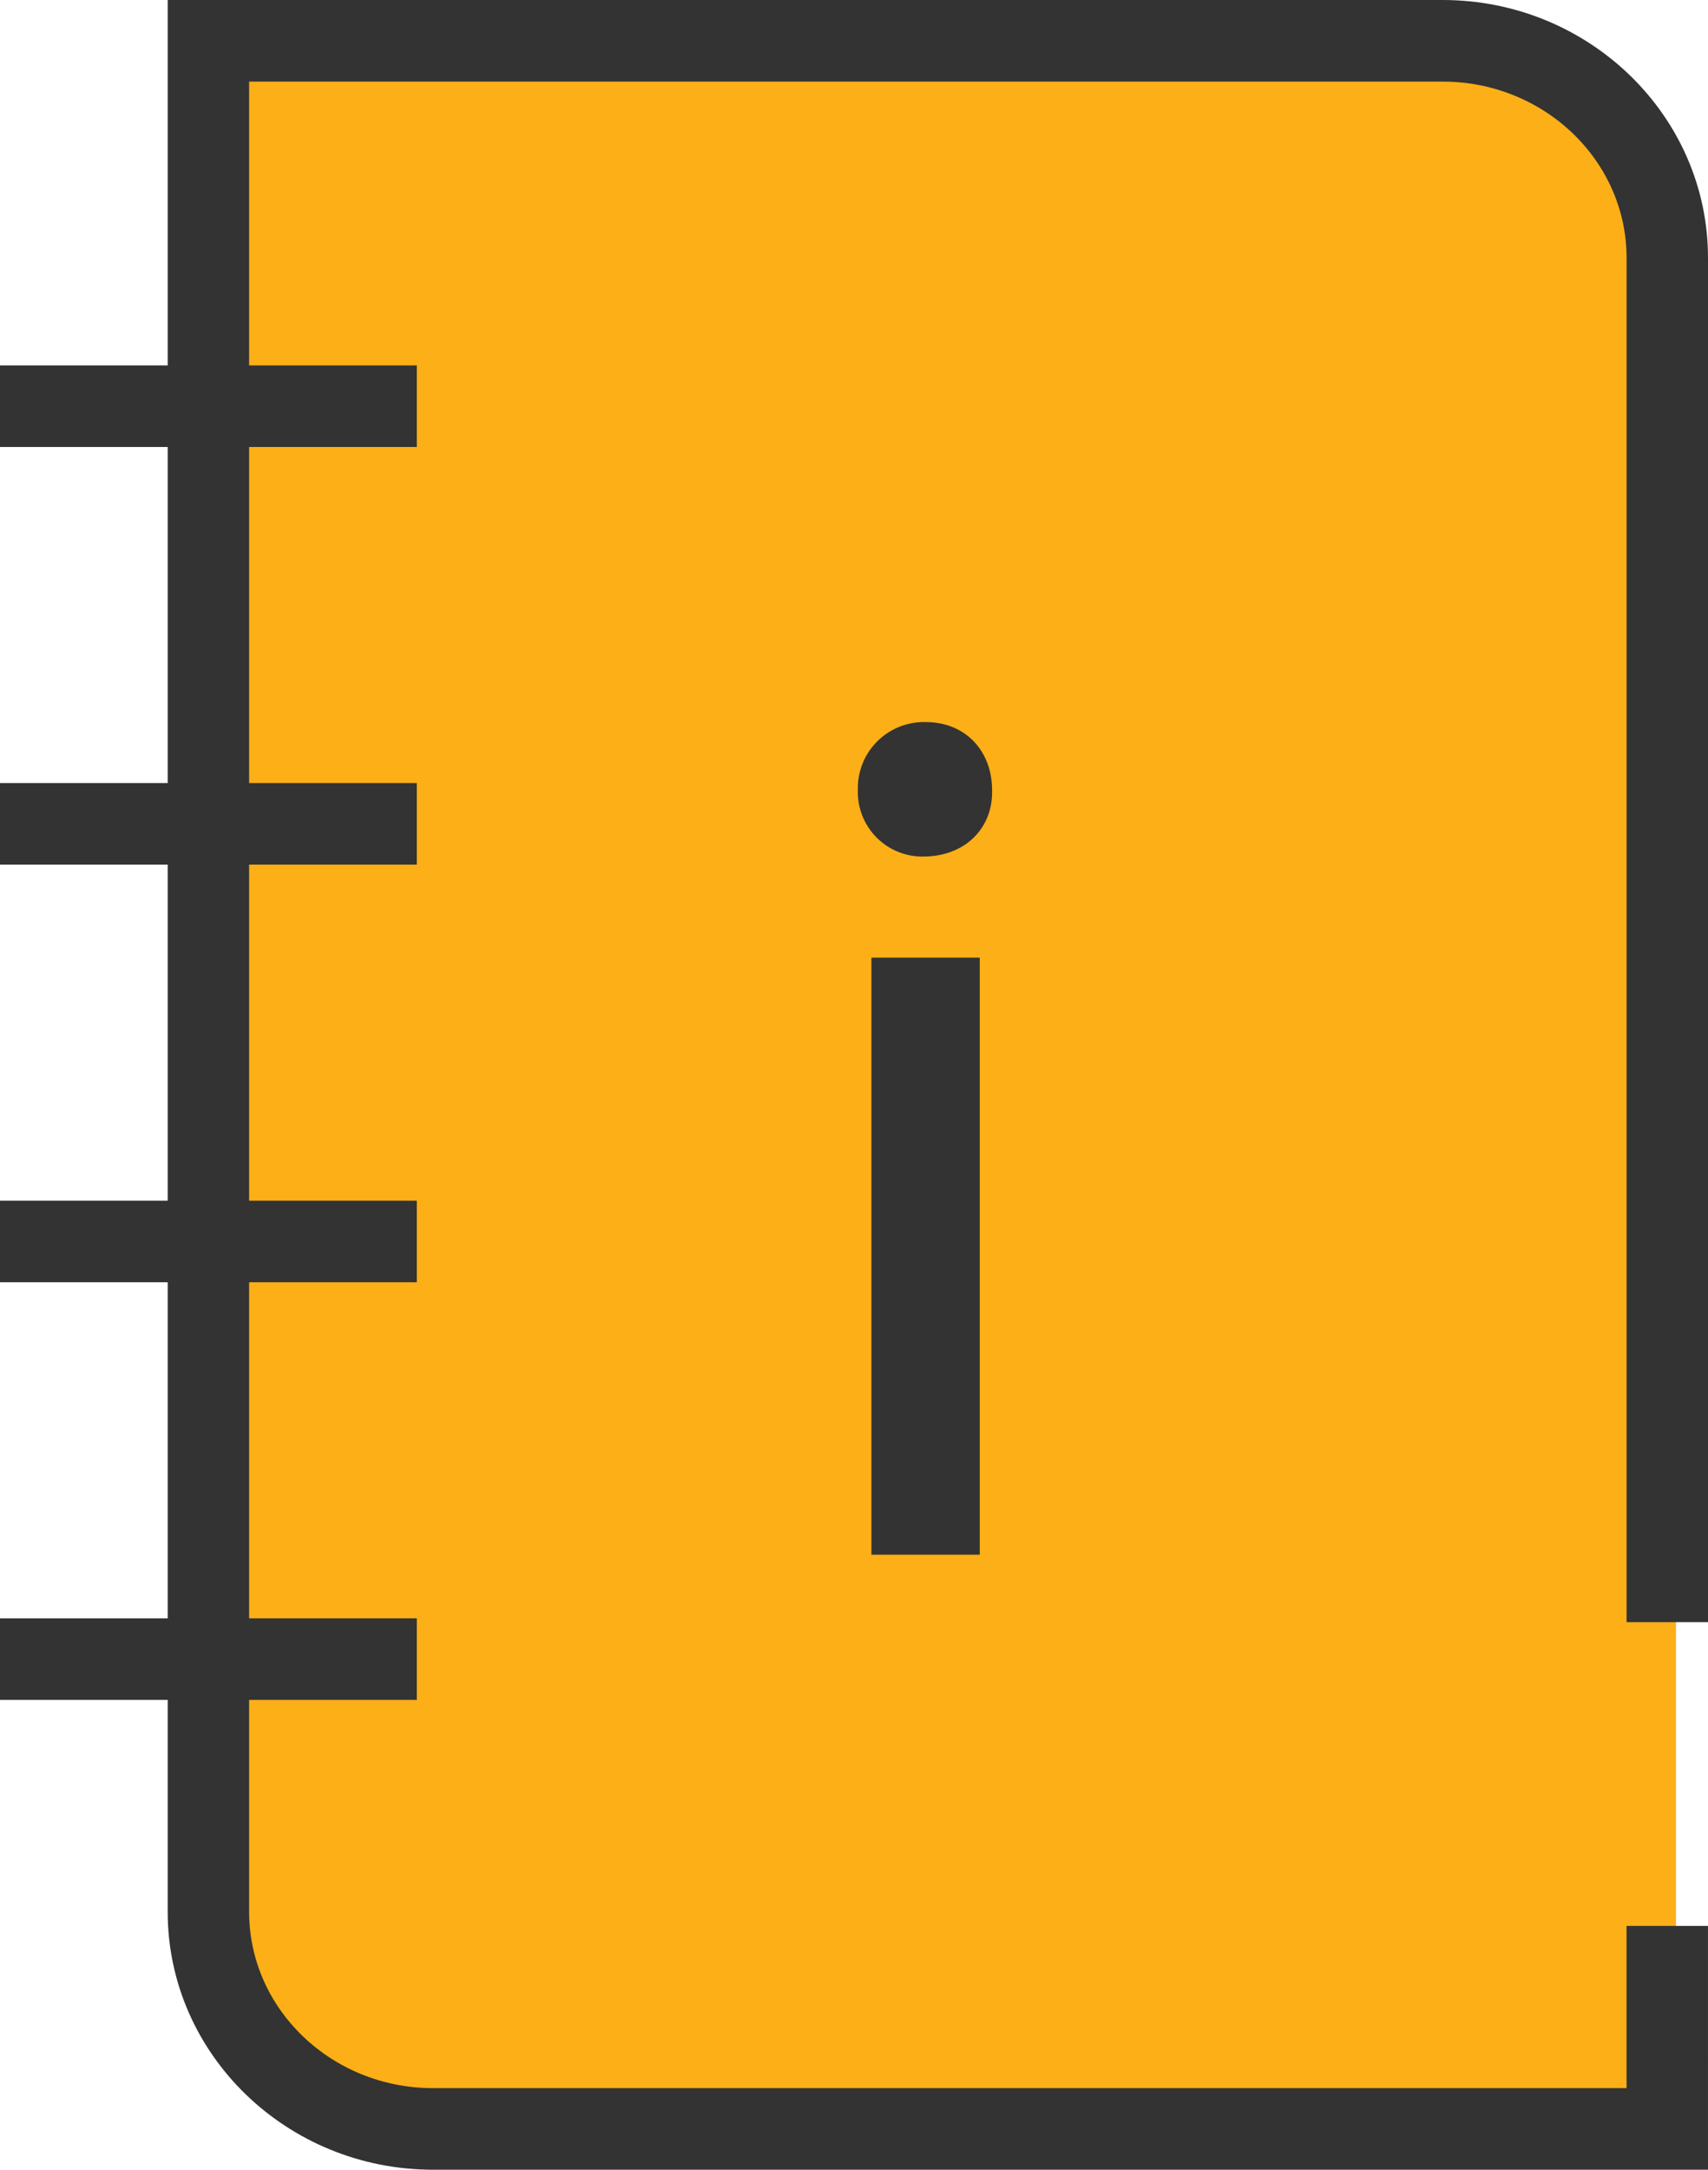 <svg xmlns="http://www.w3.org/2000/svg" id="icon_info" width="252" height="320" viewBox="0 0 252 320">
    <defs>
        <style>
            .cls-2{fill:#333}
        </style>
    </defs>
    <path id="패스_554" fill="#fcaf17" d="M1503.912 2112.516v-201.208c0-17.675-14.838-32.019-33.145-32.019h-182.1v275.959c0 17.676 14.827 32.01 33.135 32.01h182.11v-29.943" transform="translate(-1256.636 -1868.428)"/>
    <path id="패스_555" d="M1508.636 2188.428H1320.52c-21.582 0-39.141-17.058-39.141-38.025v-281.975h188.107c21.587 0 39.15 17.062 39.15 38.035v201.208h-12.012v-201.208c0-14.338-12.174-26-27.138-26h-176.094V2150.4c0 14.333 12.17 25.994 27.128 25.994h176.1v-23.928h12.012z" class="cls-2" transform="translate(-1256.636 -1868.428)"/>
    <path id="사각형_665" d="M0 0H61.499V12.031H0z" class="cls-2" transform="translate(0 53.894)"/>
    <path id="사각형_666" d="M0 0H61.499V12.031H0z" class="cls-2" transform="translate(0 115.488)"/>
    <path id="사각형_667" d="M0 0H61.499V12.031H0z" class="cls-2" transform="translate(0 177.082)"/>
    <path id="사각형_668" d="M0 0H61.499V12.031H0z" class="cls-2" transform="translate(0 238.677)"/>
    <path id="패스_556" d="M1403.005 1984.931c.181 5.457-3.815 9.823-10.172 9.823a9.512 9.512 0 0 1-9.626-9.823 9.747 9.747 0 0 1 9.989-10.006c5.994 0 9.809 4.366 9.809 10.006zm-17.8 112.788v-88.048h15.985v88.048z" class="cls-2" transform="translate(-1256.636 -1868.428)"/>
</svg>

